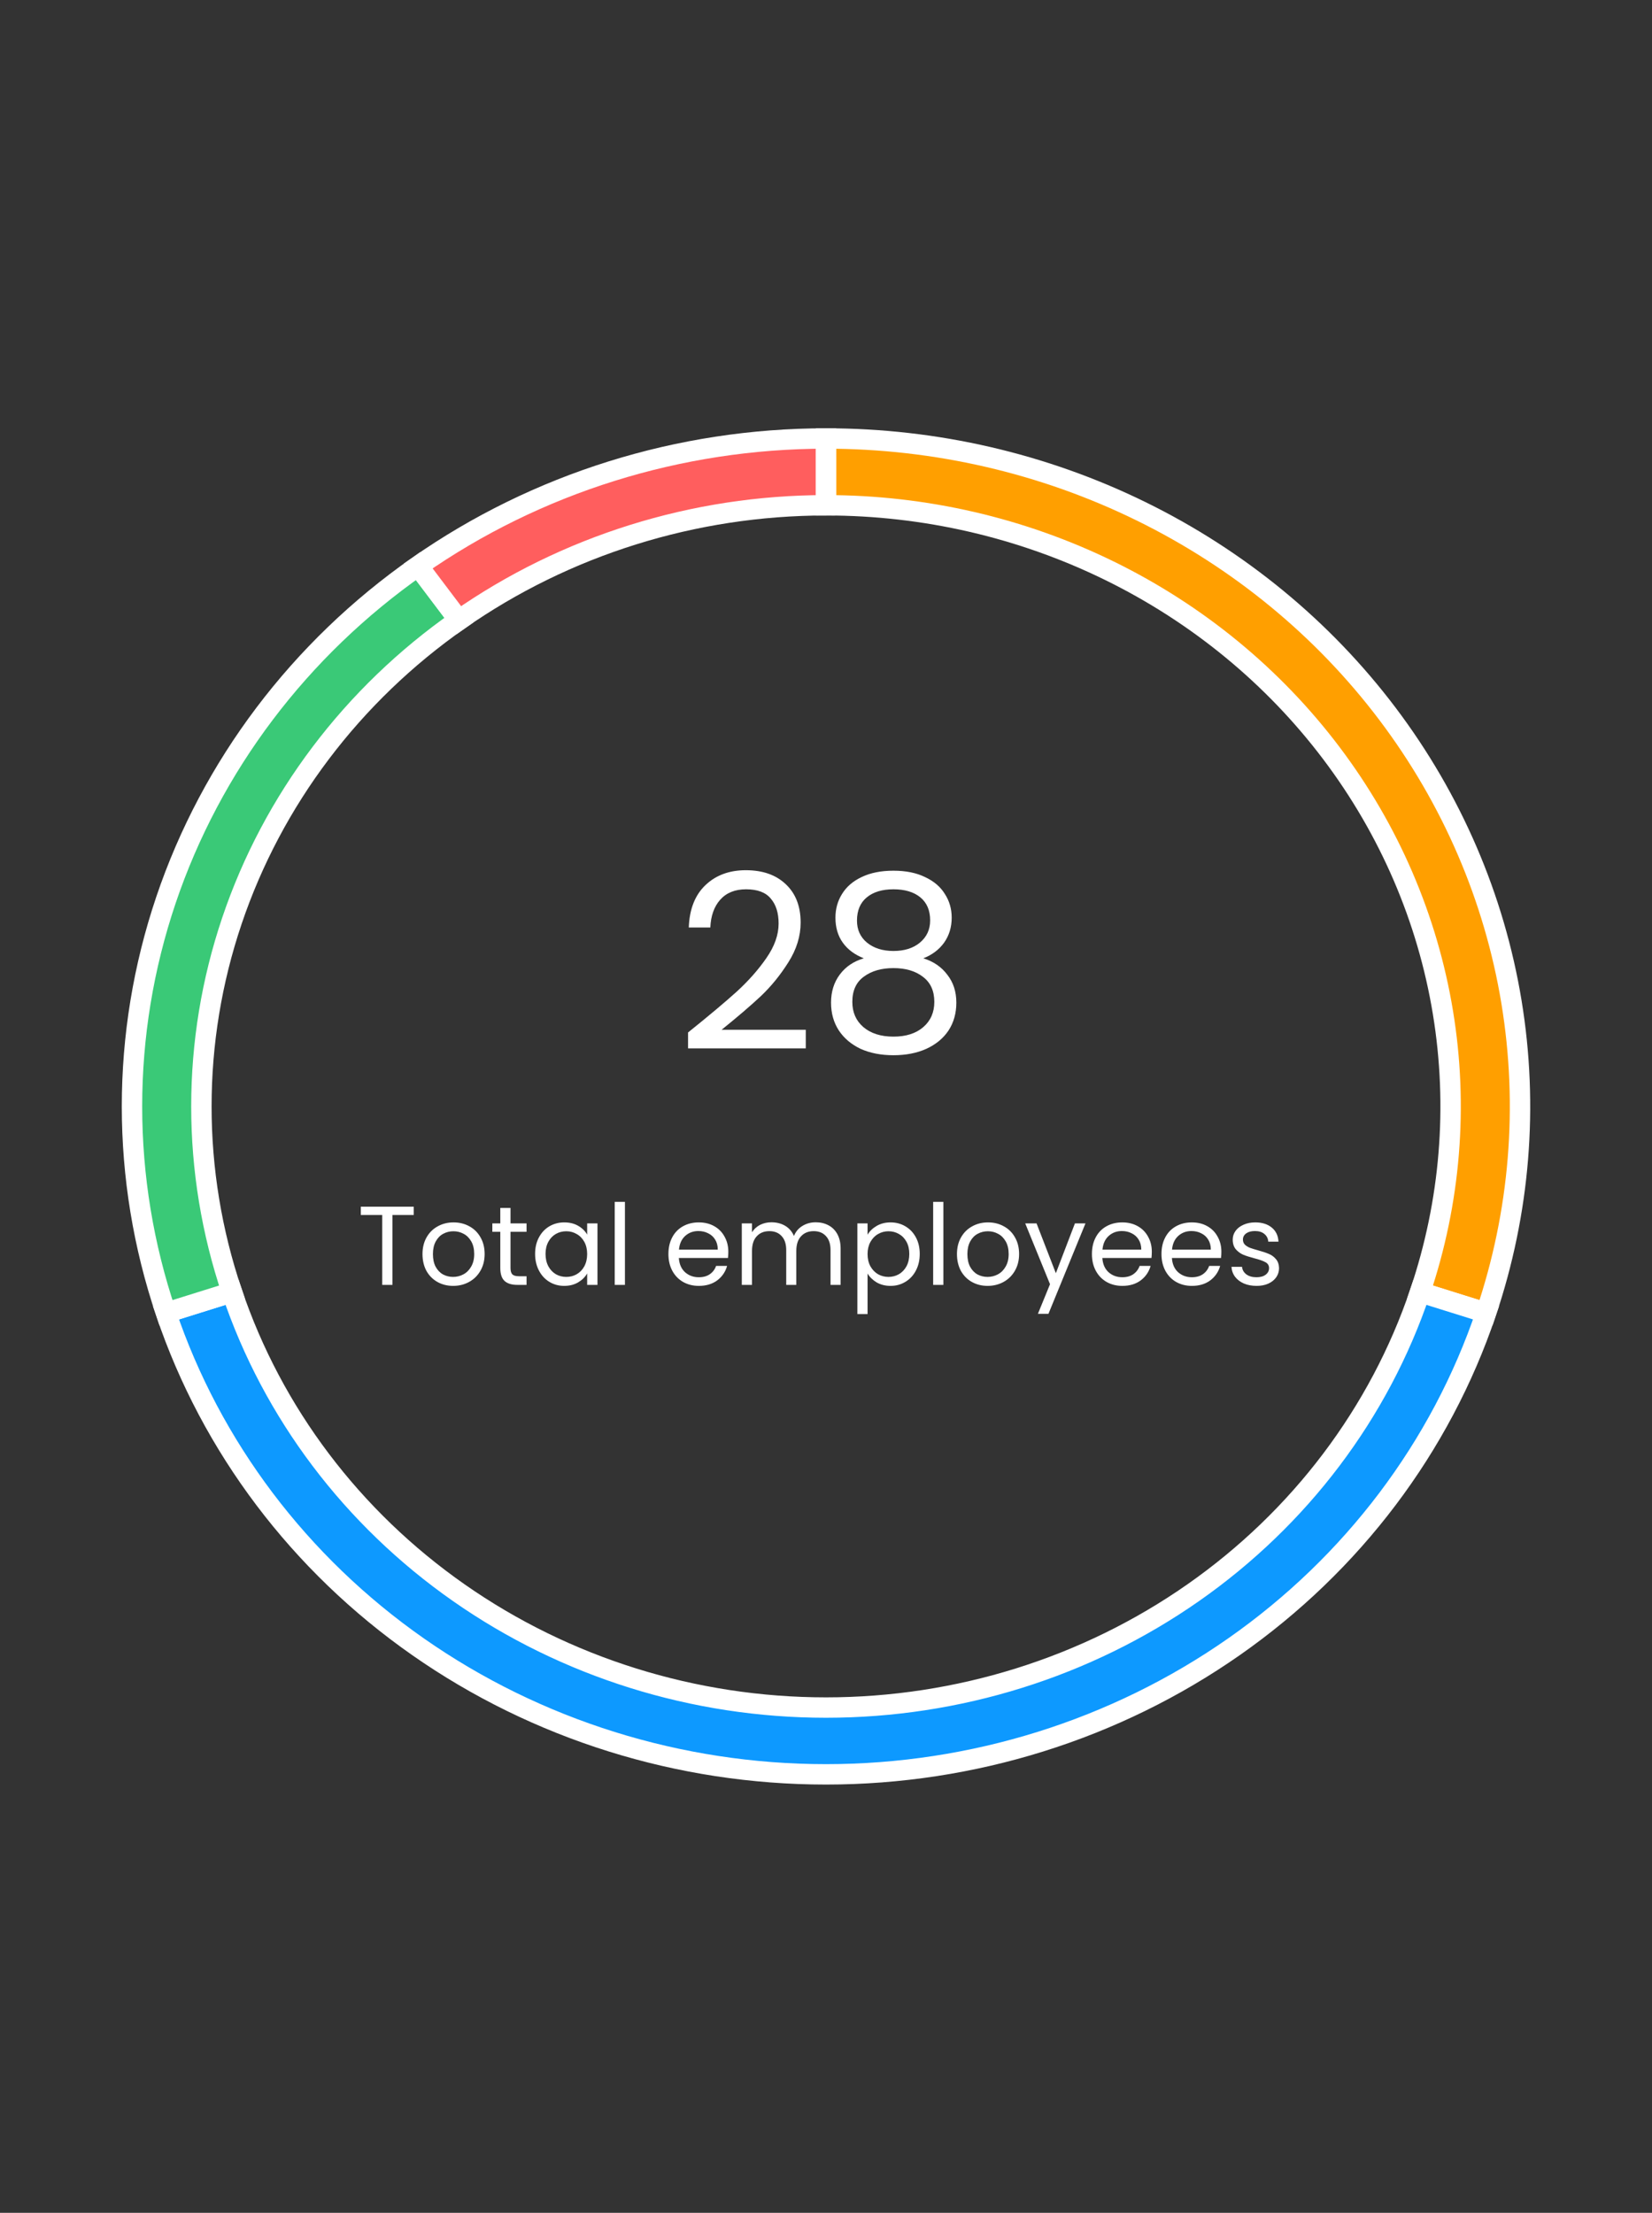 <svg width="162" height="217" viewBox="0 0 162 217" fill="none" xmlns="http://www.w3.org/2000/svg">
<rect x="0" y="0" width="162" height="217" fill="#333333" stroke="none"/>
<path d="M81 43C91.74 43 102.328 45.446 111.897 50.139C121.467 54.832 129.746 61.638 136.059 70C142.372 78.362 146.539 88.044 148.219 98.254C149.899 108.463 149.045 118.91 145.726 128.741L139.253 126.717C142.24 117.869 143.009 108.467 141.497 99.278C139.985 90.09 136.235 81.376 130.553 73.85C124.872 66.324 117.42 60.199 108.807 55.975C100.195 51.752 90.666 49.55 81 49.55V43Z" fill="#FF9F00" stroke="white" stroke-width="2"/>
<path d="M145.726 128.741C141.285 141.896 132.631 153.36 121.003 161.491C109.376 169.621 95.373 174 81 174C66.628 174 52.625 169.621 40.998 161.491C29.37 153.36 20.716 141.896 16.274 128.741L22.747 126.717C26.744 138.556 34.533 148.874 44.998 156.192C55.462 163.509 68.065 167.45 81 167.45C93.935 167.45 106.538 163.509 117.003 156.192C127.468 148.874 135.257 138.556 139.254 126.717L145.726 128.741Z" fill="#0D99FF" stroke="white" stroke-width="2"/>
<path d="M16.274 128.741C11.833 115.585 11.833 101.415 16.274 88.259C20.716 75.104 29.37 63.64 40.997 55.51L44.998 60.809C34.533 68.126 26.744 78.444 22.747 90.284C18.75 102.123 18.75 114.877 22.747 126.717L16.274 128.741Z" fill="#3AC977" stroke="white" stroke-width="2"/>
<path d="M40.998 55.509C52.622 47.381 66.621 43.002 80.989 43L80.99 49.55C68.059 49.552 55.46 53.493 44.998 60.808L40.998 55.509Z" fill="#FF5E5E" stroke="white" stroke-width="2"/>
<path d="M40.573 118.333V119.147H38.483V126H37.482V119.147H35.381V118.333H40.573ZM44.434 126.099C43.869 126.099 43.356 125.971 42.894 125.714C42.439 125.457 42.08 125.094 41.816 124.625C41.559 124.148 41.431 123.598 41.431 122.975C41.431 122.359 41.563 121.816 41.827 121.347C42.098 120.87 42.465 120.507 42.927 120.258C43.389 120.001 43.906 119.873 44.478 119.873C45.05 119.873 45.567 120.001 46.029 120.258C46.491 120.507 46.854 120.867 47.118 121.336C47.389 121.805 47.525 122.352 47.525 122.975C47.525 123.598 47.386 124.148 47.107 124.625C46.836 125.094 46.465 125.457 45.996 125.714C45.527 125.971 45.006 126.099 44.434 126.099ZM44.434 125.219C44.793 125.219 45.131 125.135 45.446 124.966C45.761 124.797 46.014 124.544 46.205 124.207C46.403 123.87 46.502 123.459 46.502 122.975C46.502 122.491 46.407 122.08 46.216 121.743C46.025 121.406 45.776 121.156 45.468 120.995C45.16 120.826 44.826 120.742 44.467 120.742C44.1 120.742 43.763 120.826 43.455 120.995C43.154 121.156 42.912 121.406 42.729 121.743C42.546 122.08 42.454 122.491 42.454 122.975C42.454 123.466 42.542 123.881 42.718 124.218C42.901 124.555 43.143 124.808 43.444 124.977C43.745 125.138 44.075 125.219 44.434 125.219ZM50.062 120.797V124.35C50.062 124.643 50.124 124.852 50.249 124.977C50.374 125.094 50.59 125.153 50.898 125.153H51.635V126H50.733C50.176 126 49.758 125.872 49.479 125.615C49.2 125.358 49.061 124.937 49.061 124.35V120.797H48.28V119.972H49.061V118.454H50.062V119.972H51.635V120.797H50.062ZM52.474 122.964C52.474 122.348 52.599 121.809 52.848 121.347C53.097 120.878 53.438 120.515 53.871 120.258C54.311 120.001 54.799 119.873 55.334 119.873C55.862 119.873 56.32 119.987 56.709 120.214C57.098 120.441 57.387 120.727 57.578 121.072V119.972H58.59V126H57.578V124.878C57.38 125.23 57.083 125.523 56.687 125.758C56.298 125.985 55.844 126.099 55.323 126.099C54.788 126.099 54.304 125.967 53.871 125.703C53.438 125.439 53.097 125.069 52.848 124.592C52.599 124.115 52.474 123.573 52.474 122.964ZM57.578 122.975C57.578 122.52 57.486 122.124 57.303 121.787C57.12 121.45 56.87 121.193 56.555 121.017C56.247 120.834 55.906 120.742 55.532 120.742C55.158 120.742 54.817 120.83 54.509 121.006C54.201 121.182 53.955 121.439 53.772 121.776C53.589 122.113 53.497 122.509 53.497 122.964C53.497 123.426 53.589 123.829 53.772 124.174C53.955 124.511 54.201 124.772 54.509 124.955C54.817 125.131 55.158 125.219 55.532 125.219C55.906 125.219 56.247 125.131 56.555 124.955C56.87 124.772 57.12 124.511 57.303 124.174C57.486 123.829 57.578 123.43 57.578 122.975ZM61.283 117.86V126H60.282V117.86H61.283ZM71.421 122.755C71.421 122.946 71.41 123.147 71.388 123.36H66.57C66.607 123.954 66.809 124.42 67.175 124.757C67.549 125.087 68 125.252 68.528 125.252C68.961 125.252 69.32 125.153 69.606 124.955C69.9 124.75 70.105 124.478 70.222 124.141H71.3C71.139 124.72 70.816 125.193 70.332 125.56C69.848 125.919 69.247 126.099 68.528 126.099C67.956 126.099 67.443 125.971 66.988 125.714C66.541 125.457 66.189 125.094 65.932 124.625C65.676 124.148 65.547 123.598 65.547 122.975C65.547 122.352 65.672 121.805 65.921 121.336C66.171 120.867 66.519 120.507 66.966 120.258C67.421 120.001 67.942 119.873 68.528 119.873C69.1 119.873 69.606 119.998 70.046 120.247C70.486 120.496 70.824 120.841 71.058 121.281C71.3 121.714 71.421 122.205 71.421 122.755ZM70.387 122.546C70.387 122.165 70.303 121.838 70.134 121.567C69.966 121.288 69.735 121.079 69.441 120.94C69.155 120.793 68.836 120.72 68.484 120.72C67.978 120.72 67.546 120.881 67.186 121.204C66.834 121.527 66.633 121.974 66.581 122.546H70.387ZM79.992 119.862C80.461 119.862 80.879 119.961 81.246 120.159C81.612 120.35 81.902 120.639 82.115 121.028C82.327 121.417 82.433 121.89 82.433 122.447V126H81.444V122.59C81.444 121.989 81.293 121.53 80.993 121.215C80.699 120.892 80.299 120.731 79.793 120.731C79.273 120.731 78.859 120.9 78.55 121.237C78.243 121.567 78.088 122.047 78.088 122.678V126H77.099V122.59C77.099 121.989 76.948 121.53 76.647 121.215C76.354 120.892 75.954 120.731 75.448 120.731C74.928 120.731 74.513 120.9 74.206 121.237C73.897 121.567 73.743 122.047 73.743 122.678V126H72.743V119.972H73.743V120.841C73.942 120.526 74.206 120.284 74.535 120.115C74.873 119.946 75.243 119.862 75.647 119.862C76.153 119.862 76.6 119.976 76.989 120.203C77.377 120.43 77.667 120.764 77.858 121.204C78.026 120.779 78.305 120.449 78.694 120.214C79.082 119.979 79.515 119.862 79.992 119.862ZM85.076 121.083C85.275 120.738 85.568 120.452 85.957 120.225C86.353 119.99 86.811 119.873 87.332 119.873C87.867 119.873 88.351 120.001 88.784 120.258C89.224 120.515 89.568 120.878 89.817 121.347C90.067 121.809 90.192 122.348 90.192 122.964C90.192 123.573 90.067 124.115 89.817 124.592C89.568 125.069 89.224 125.439 88.784 125.703C88.351 125.967 87.867 126.099 87.332 126.099C86.818 126.099 86.364 125.985 85.968 125.758C85.579 125.523 85.282 125.234 85.076 124.889V128.86H84.076V119.972H85.076V121.083ZM89.168 122.964C89.168 122.509 89.077 122.113 88.894 121.776C88.71 121.439 88.461 121.182 88.145 121.006C87.838 120.83 87.496 120.742 87.123 120.742C86.756 120.742 86.415 120.834 86.1 121.017C85.791 121.193 85.542 121.453 85.352 121.798C85.168 122.135 85.076 122.528 85.076 122.975C85.076 123.43 85.168 123.829 85.352 124.174C85.542 124.511 85.791 124.772 86.1 124.955C86.415 125.131 86.756 125.219 87.123 125.219C87.496 125.219 87.838 125.131 88.145 124.955C88.461 124.772 88.71 124.511 88.894 124.174C89.077 123.829 89.168 123.426 89.168 122.964ZM92.51 117.86V126H91.509V117.86H92.51ZM96.845 126.099C96.281 126.099 95.767 125.971 95.305 125.714C94.85 125.457 94.491 125.094 94.227 124.625C93.971 124.148 93.842 123.598 93.842 122.975C93.842 122.359 93.974 121.816 94.238 121.347C94.51 120.87 94.876 120.507 95.338 120.258C95.8 120.001 96.317 119.873 96.889 119.873C97.461 119.873 97.978 120.001 98.44 120.258C98.902 120.507 99.265 120.867 99.529 121.336C99.8 121.805 99.936 122.352 99.936 122.975C99.936 123.598 99.797 124.148 99.518 124.625C99.247 125.094 98.876 125.457 98.407 125.714C97.938 125.971 97.417 126.099 96.845 126.099ZM96.845 125.219C97.204 125.219 97.542 125.135 97.857 124.966C98.172 124.797 98.425 124.544 98.616 124.207C98.814 123.87 98.913 123.459 98.913 122.975C98.913 122.491 98.818 122.08 98.627 121.743C98.436 121.406 98.187 121.156 97.879 120.995C97.571 120.826 97.237 120.742 96.878 120.742C96.511 120.742 96.174 120.826 95.866 120.995C95.566 121.156 95.323 121.406 95.14 121.743C94.957 122.08 94.865 122.491 94.865 122.975C94.865 123.466 94.953 123.881 95.129 124.218C95.312 124.555 95.555 124.808 95.855 124.977C96.156 125.138 96.486 125.219 96.845 125.219ZM106.444 119.972L102.814 128.838H101.78L102.968 125.934L100.537 119.972H101.648L103.54 124.856L105.41 119.972H106.444ZM112.951 122.755C112.951 122.946 112.94 123.147 112.918 123.36H108.1C108.136 123.954 108.338 124.42 108.705 124.757C109.079 125.087 109.53 125.252 110.058 125.252C110.49 125.252 110.85 125.153 111.136 124.955C111.429 124.75 111.634 124.478 111.752 124.141H112.83C112.668 124.72 112.346 125.193 111.862 125.56C111.378 125.919 110.776 126.099 110.058 126.099C109.486 126.099 108.972 125.971 108.518 125.714C108.07 125.457 107.718 125.094 107.462 124.625C107.205 124.148 107.077 123.598 107.077 122.975C107.077 122.352 107.201 121.805 107.451 121.336C107.7 120.867 108.048 120.507 108.496 120.258C108.95 120.001 109.471 119.873 110.058 119.873C110.63 119.873 111.136 119.998 111.576 120.247C112.016 120.496 112.353 120.841 112.588 121.281C112.83 121.714 112.951 122.205 112.951 122.755ZM111.917 122.546C111.917 122.165 111.832 121.838 111.664 121.567C111.495 121.288 111.264 121.079 110.971 120.94C110.685 120.793 110.366 120.72 110.014 120.72C109.508 120.72 109.075 120.881 108.716 121.204C108.364 121.527 108.162 121.974 108.111 122.546H111.917ZM119.772 122.755C119.772 122.946 119.761 123.147 119.739 123.36H114.921C114.957 123.954 115.159 124.42 115.526 124.757C115.9 125.087 116.351 125.252 116.879 125.252C117.311 125.252 117.671 125.153 117.957 124.955C118.25 124.75 118.455 124.478 118.573 124.141H119.651C119.489 124.72 119.167 125.193 118.683 125.56C118.199 125.919 117.597 126.099 116.879 126.099C116.307 126.099 115.793 125.971 115.339 125.714C114.891 125.457 114.539 125.094 114.283 124.625C114.026 124.148 113.898 123.598 113.898 122.975C113.898 122.352 114.022 121.805 114.272 121.336C114.521 120.867 114.869 120.507 115.317 120.258C115.771 120.001 116.292 119.873 116.879 119.873C117.451 119.873 117.957 119.998 118.397 120.247C118.837 120.496 119.174 120.841 119.409 121.281C119.651 121.714 119.772 122.205 119.772 122.755ZM118.738 122.546C118.738 122.165 118.653 121.838 118.485 121.567C118.316 121.288 118.085 121.079 117.792 120.94C117.506 120.793 117.187 120.72 116.835 120.72C116.329 120.72 115.896 120.881 115.537 121.204C115.185 121.527 114.983 121.974 114.932 122.546H118.738ZM123.227 126.099C122.765 126.099 122.351 126.022 121.984 125.868C121.617 125.707 121.328 125.487 121.115 125.208C120.902 124.922 120.785 124.596 120.763 124.229H121.797C121.826 124.53 121.966 124.775 122.215 124.966C122.472 125.157 122.805 125.252 123.216 125.252C123.597 125.252 123.898 125.168 124.118 124.999C124.338 124.83 124.448 124.618 124.448 124.361C124.448 124.097 124.331 123.903 124.096 123.778C123.861 123.646 123.498 123.518 123.007 123.393C122.56 123.276 122.193 123.158 121.907 123.041C121.628 122.916 121.386 122.737 121.181 122.502C120.983 122.26 120.884 121.945 120.884 121.556C120.884 121.248 120.976 120.966 121.159 120.709C121.342 120.452 121.603 120.251 121.94 120.104C122.277 119.95 122.662 119.873 123.095 119.873C123.762 119.873 124.301 120.042 124.712 120.379C125.123 120.716 125.343 121.178 125.372 121.765H124.371C124.349 121.45 124.221 121.197 123.986 121.006C123.759 120.815 123.451 120.72 123.062 120.72C122.703 120.72 122.417 120.797 122.204 120.951C121.991 121.105 121.885 121.307 121.885 121.556C121.885 121.754 121.947 121.919 122.072 122.051C122.204 122.176 122.365 122.278 122.556 122.359C122.754 122.432 123.025 122.517 123.37 122.612C123.803 122.729 124.155 122.847 124.426 122.964C124.697 123.074 124.928 123.243 125.119 123.47C125.317 123.697 125.42 123.994 125.427 124.361C125.427 124.691 125.335 124.988 125.152 125.252C124.969 125.516 124.708 125.725 124.371 125.879C124.041 126.026 123.66 126.099 123.227 126.099Z" fill="white"/>
<path d="M67.473 101.248C69.505 99.616 71.097 98.28 72.249 97.24C73.401 96.184 74.369 95.088 75.153 93.952C75.953 92.8 76.353 91.672 76.353 90.568C76.353 89.528 76.097 88.712 75.585 88.12C75.089 87.512 74.281 87.208 73.161 87.208C72.073 87.208 71.225 87.552 70.617 88.24C70.025 88.912 69.705 89.816 69.657 90.952H67.545C67.609 89.16 68.153 87.776 69.177 86.8C70.201 85.824 71.521 85.336 73.137 85.336C74.785 85.336 76.089 85.792 77.049 86.704C78.025 87.616 78.513 88.872 78.513 90.472C78.513 91.8 78.113 93.096 77.313 94.36C76.529 95.608 75.633 96.712 74.625 97.672C73.617 98.616 72.329 99.72 70.761 100.984H79.017V102.808H67.473V101.248ZM84.71 93.976C83.814 93.624 83.126 93.112 82.646 92.44C82.166 91.768 81.926 90.952 81.926 89.992C81.926 89.128 82.142 88.352 82.574 87.664C83.006 86.96 83.646 86.408 84.494 86.008C85.358 85.592 86.398 85.384 87.614 85.384C88.83 85.384 89.862 85.592 90.71 86.008C91.574 86.408 92.222 86.96 92.654 87.664C93.102 88.352 93.326 89.128 93.326 89.992C93.326 90.92 93.078 91.736 92.582 92.44C92.086 93.128 91.406 93.64 90.542 93.976C91.534 94.28 92.318 94.816 92.894 95.584C93.486 96.336 93.782 97.248 93.782 98.32C93.782 99.36 93.526 100.272 93.014 101.056C92.502 101.824 91.774 102.424 90.83 102.856C89.902 103.272 88.83 103.48 87.614 103.48C86.398 103.48 85.326 103.272 84.398 102.856C83.486 102.424 82.774 101.824 82.262 101.056C81.75 100.272 81.494 99.36 81.494 98.32C81.494 97.248 81.782 96.328 82.358 95.56C82.934 94.792 83.718 94.264 84.71 93.976ZM91.214 90.256C91.214 89.28 90.894 88.528 90.254 88C89.614 87.472 88.734 87.208 87.614 87.208C86.51 87.208 85.638 87.472 84.998 88C84.358 88.528 84.038 89.288 84.038 90.28C84.038 91.176 84.366 91.896 85.022 92.44C85.694 92.984 86.558 93.256 87.614 93.256C88.686 93.256 89.55 92.984 90.206 92.44C90.878 91.88 91.214 91.152 91.214 90.256ZM87.614 94.936C86.43 94.936 85.462 95.216 84.71 95.776C83.958 96.32 83.582 97.144 83.582 98.248C83.582 99.272 83.942 100.096 84.662 100.72C85.398 101.344 86.382 101.656 87.614 101.656C88.846 101.656 89.822 101.344 90.542 100.72C91.262 100.096 91.622 99.272 91.622 98.248C91.622 97.176 91.254 96.36 90.518 95.8C89.782 95.224 88.814 94.936 87.614 94.936Z" fill="white"/>
</svg>

